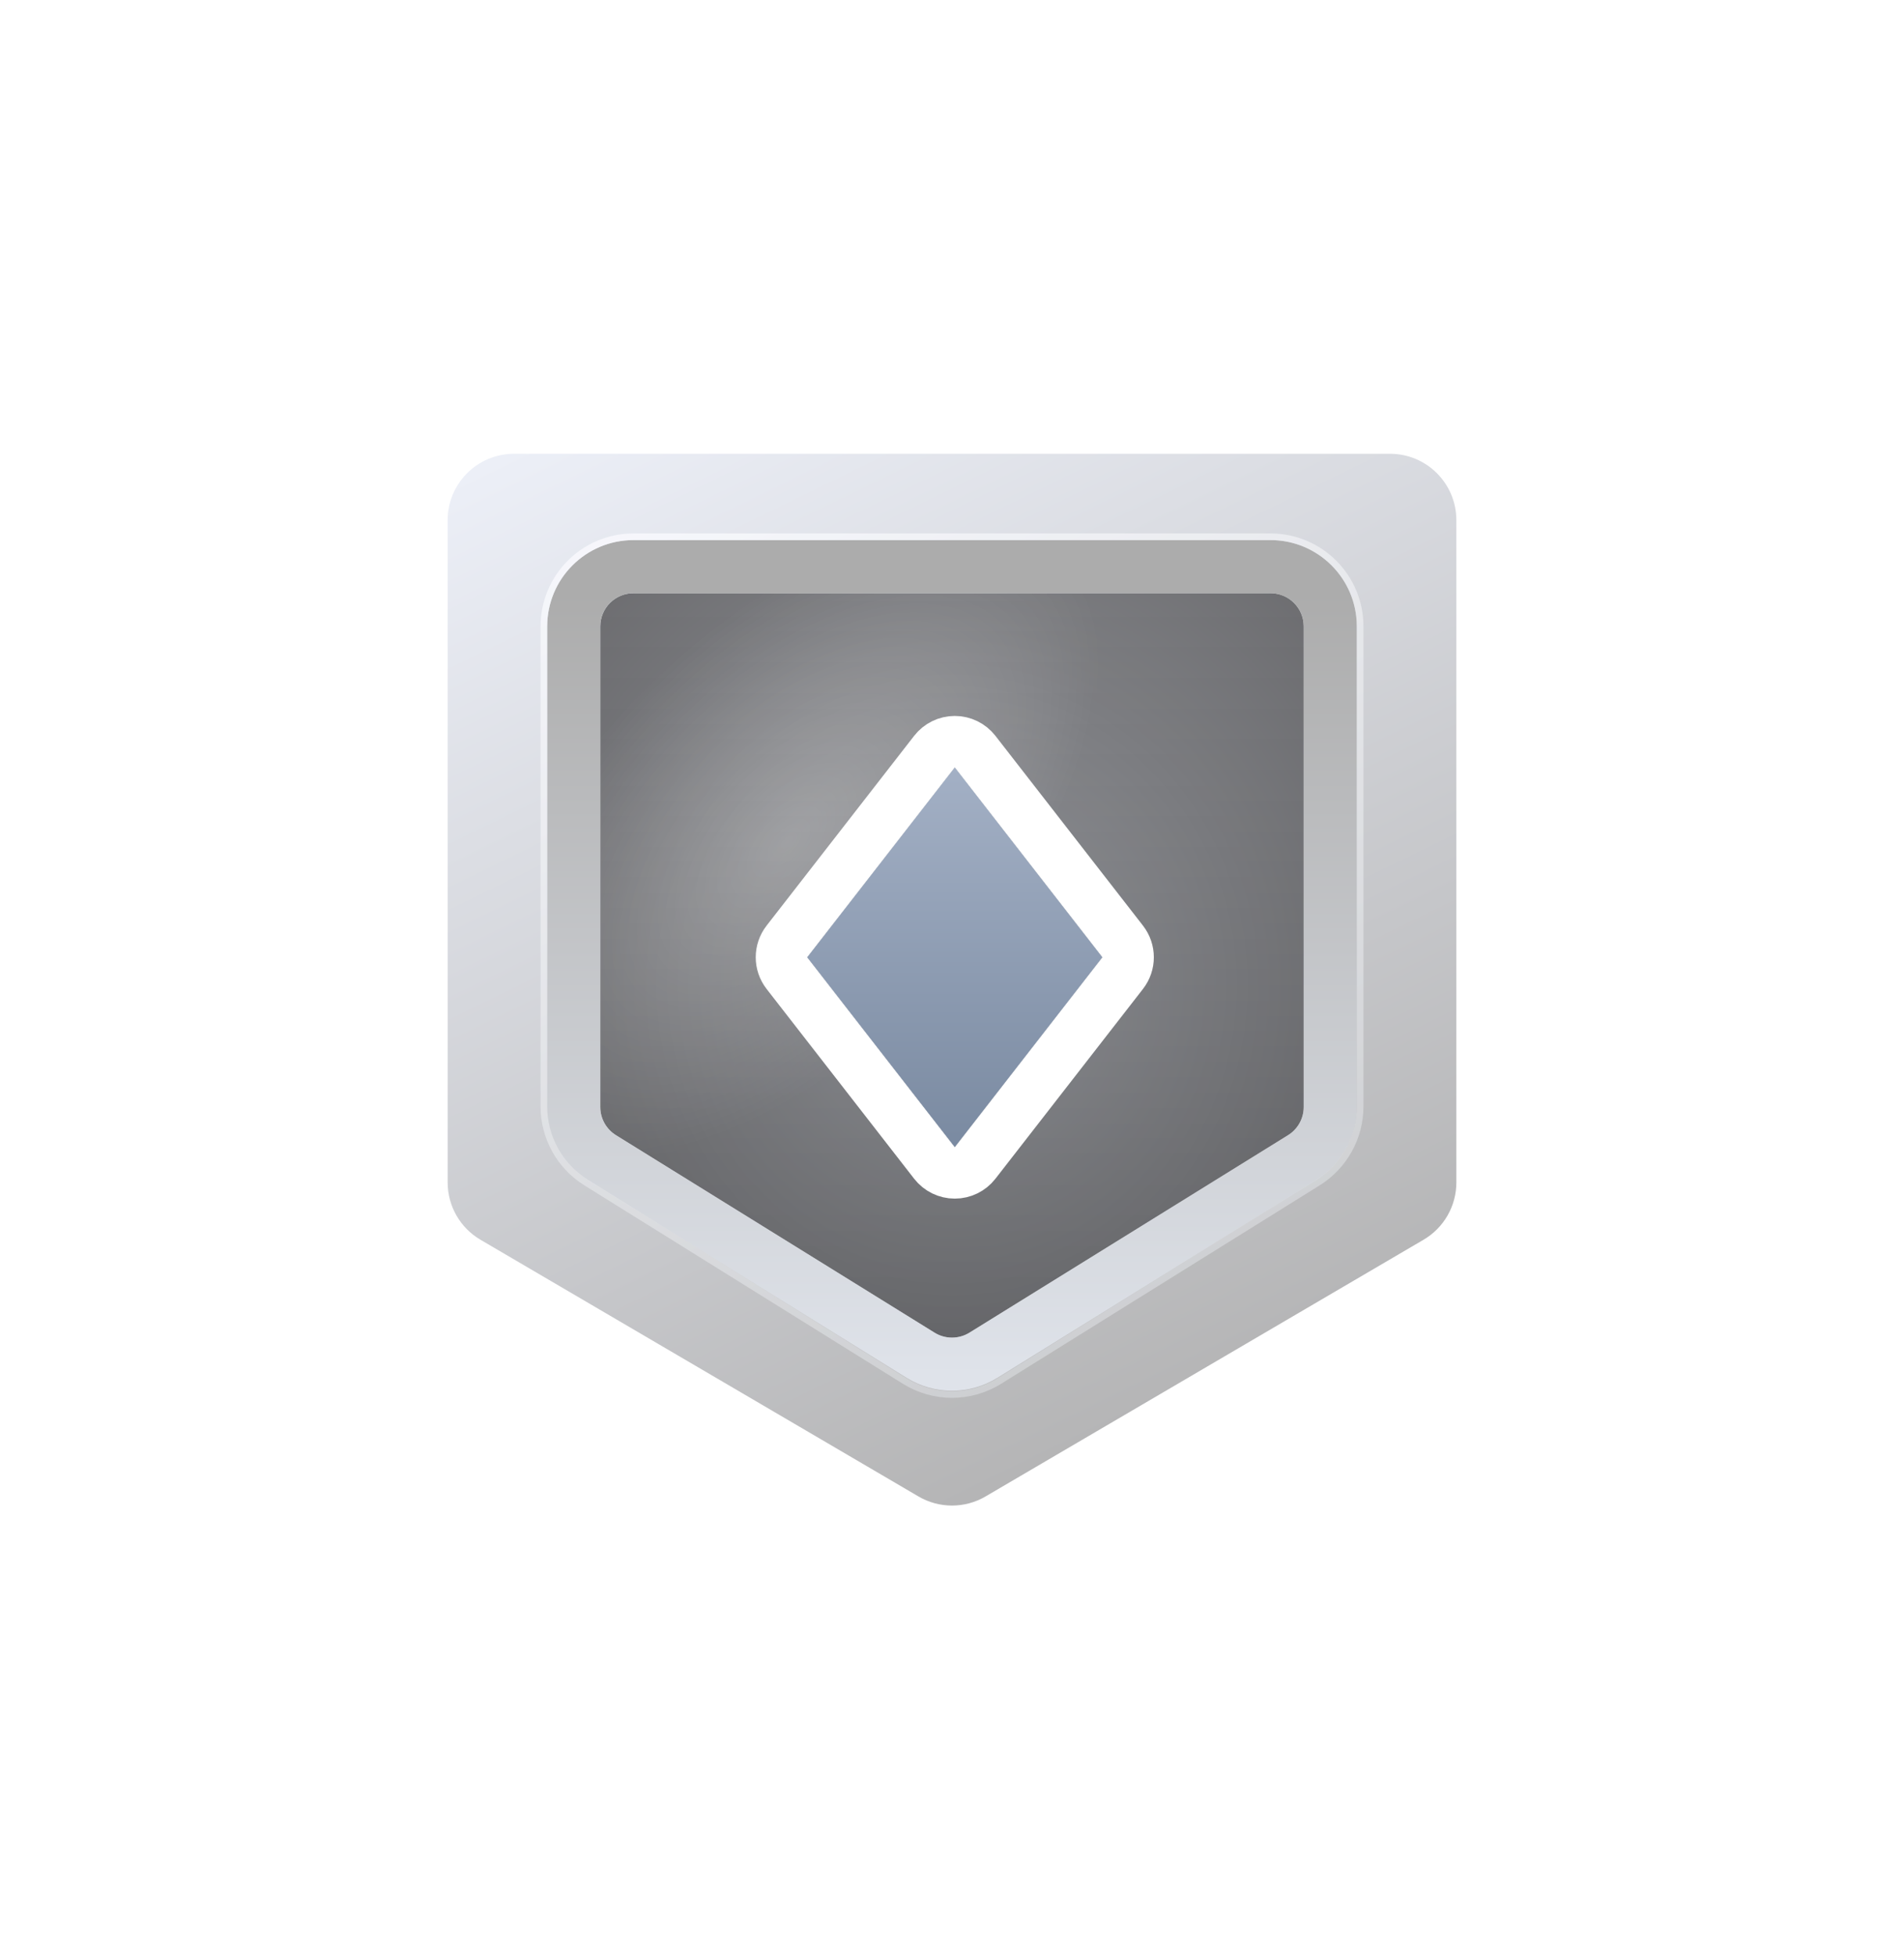<svg width="263" height="270" viewBox="0 0 263 270" fill="none" xmlns="http://www.w3.org/2000/svg">
<g id="Silver" filter="url(#filter0_d_21_237)">
<path id="Base" d="M61.834 69.417C61.834 64.354 65.938 60.25 71.001 60.25H192.001C197.063 60.25 201.167 64.354 201.167 69.417V160.851C201.167 164.105 199.442 167.116 196.634 168.761L136.134 204.202C133.273 205.879 129.729 205.879 126.867 204.202L66.367 168.761C63.559 167.116 61.834 164.105 61.834 160.851V69.417Z" fill="url(#paint0_linear_21_237)"/>
<g id="Inner">
<g filter="url(#filter1_i_21_237)">
<path d="M82.916 84.083C82.916 81.552 84.968 79.5 87.499 79.5H175.499C178.031 79.5 180.083 81.552 180.083 84.083V150.433C180.083 152.019 179.262 153.493 177.913 154.329L133.913 181.588C132.434 182.504 130.564 182.504 129.086 181.588L85.085 154.329C83.737 153.493 82.916 152.019 82.916 150.433V84.083Z" fill="url(#paint1_radial_21_237)"/>
<path d="M82.916 84.083C82.916 81.552 84.968 79.5 87.499 79.5H175.499C178.031 79.5 180.083 81.552 180.083 84.083V150.433C180.083 152.019 179.262 153.493 177.913 154.329L133.913 181.588C132.434 182.504 130.564 182.504 129.086 181.588L85.085 154.329C83.737 153.493 82.916 152.019 82.916 150.433V84.083Z" fill="url(#paint2_radial_21_237)" fill-opacity="0.29"/>
<path d="M82.916 84.083C82.916 81.552 84.968 79.5 87.499 79.5H175.499C178.031 79.5 180.083 81.552 180.083 84.083V150.433C180.083 152.019 179.262 153.493 177.913 154.329L133.913 181.588C132.434 182.504 130.564 182.504 129.086 181.588L85.085 154.329C83.737 153.493 82.916 152.019 82.916 150.433V84.083Z" fill="url(#paint3_linear_21_237)" fill-opacity="0.2"/>
</g>
<path d="M87.499 75.833C82.943 75.833 79.249 79.527 79.249 84.083V150.433C79.249 153.289 80.727 155.942 83.154 157.446L127.155 184.705C129.816 186.354 133.182 186.354 135.844 184.705L179.844 157.446C182.272 155.942 183.749 153.289 183.749 150.433V84.083C183.749 79.527 180.056 75.833 175.499 75.833H87.499Z" stroke="url(#paint4_linear_21_237)" stroke-width="7.333"/>
</g>
<path id="Highlight" opacity="0.74" d="M87.501 71.708C80.666 71.708 75.126 77.249 75.126 84.083V150.359C75.126 154.633 77.331 158.605 80.96 160.864L124.96 188.259C128.964 190.752 134.037 190.752 138.041 188.259L182.041 160.864C185.67 158.605 187.876 154.633 187.876 150.359V84.083C187.876 77.249 182.335 71.708 175.501 71.708H87.501Z" stroke="url(#paint5_linear_21_237)" stroke-width="0.917"/>
<g id="Group">
<g id="Rectangle 4 Copy 14 (Stroke)" filter="url(#filter2_d_21_237)">
<path d="M111.5 126.209L131.884 100L152.269 126.209L131.884 152.417L111.5 126.209Z" fill="white"/>
<path d="M108.693 124.026C107.695 125.31 107.695 127.108 108.693 128.392L129.078 154.6C129.752 155.466 130.787 155.973 131.884 155.973C132.982 155.973 134.017 155.466 134.691 154.6L155.076 128.392C156.074 127.108 156.074 125.31 155.076 124.026L134.691 97.817C134.017 96.951 132.982 96.444 131.884 96.444C130.787 96.444 129.752 96.951 129.078 97.817L108.693 124.026Z" stroke="white" stroke-width="7.111" stroke-linejoin="round"/>
</g>
<g id="Rectangle 4 Copy 14 (Stroke)_2" filter="url(#filter3_i_21_237)">
<path d="M111.5 126.209L131.884 100L152.269 126.209L131.884 152.417L111.5 126.209Z" fill="url(#paint6_linear_21_237)"/>
</g>
</g>
</g>
<defs>
<filter id="filter0_d_21_237" x="-40.3" y="-40.4" width="343.6" height="343.6" filterUnits="userSpaceOnUse" color-interpolation-filters="sRGB">
<feFlood flood-opacity="0" result="BackgroundImageFix"/>
<feColorMatrix in="SourceAlpha" type="matrix" values="0 0 0 0 0 0 0 0 0 0 0 0 0 0 0 0 0 0 127 0" result="hardAlpha"/>
<feOffset dy="2.4"/>
<feGaussianBlur stdDeviation="30.9"/>
<feComposite in2="hardAlpha" operator="out"/>
<feColorMatrix type="matrix" values="0 0 0 0 0.848 0 0 0 0 0.9 0 0 0 0 0.929 0 0 0 0.18 0"/>
<feBlend mode="screen" in2="BackgroundImageFix" result="effect1_dropShadow_21_237"/>
<feBlend mode="normal" in="SourceGraphic" in2="effect1_dropShadow_21_237" result="shape"/>
</filter>
<filter id="filter1_i_21_237" x="75.582" y="72.166" width="111.834" height="117.442" filterUnits="userSpaceOnUse" color-interpolation-filters="sRGB">
<feFlood flood-opacity="0" result="BackgroundImageFix"/>
<feBlend mode="normal" in="SourceGraphic" in2="BackgroundImageFix" result="shape"/>
<feColorMatrix in="SourceAlpha" type="matrix" values="0 0 0 0 0 0 0 0 0 0 0 0 0 0 0 0 0 0 127 0" result="hardAlpha"/>
<feOffset/>
<feGaussianBlur stdDeviation="20.625"/>
<feComposite in2="hardAlpha" operator="arithmetic" k2="-1" k3="1"/>
<feColorMatrix type="matrix" values="0 0 0 0 0.236 0 0 0 0 0.238 0 0 0 0 0.246 0 0 0 1 0"/>
<feBlend mode="normal" in2="shape" result="effect1_innerShadow_21_237"/>
</filter>
<filter id="filter2_d_21_237" x="97.278" y="89.333" width="69.214" height="80.862" filterUnits="userSpaceOnUse" color-interpolation-filters="sRGB">
<feFlood flood-opacity="0" result="BackgroundImageFix"/>
<feColorMatrix in="SourceAlpha" type="matrix" values="0 0 0 0 0 0 0 0 0 0 0 0 0 0 0 0 0 0 127 0" result="hardAlpha"/>
<feOffset dy="3.556"/>
<feGaussianBlur stdDeviation="3.556"/>
<feColorMatrix type="matrix" values="0 0 0 0 0.197 0 0 0 0 0.277 0 0 0 0 0.483 0 0 0 0.2 0"/>
<feBlend mode="normal" in2="BackgroundImageFix" result="effect1_dropShadow_21_237"/>
<feBlend mode="normal" in="SourceGraphic" in2="effect1_dropShadow_21_237" result="shape"/>
</filter>
<filter id="filter3_i_21_237" x="111.5" y="100" width="40.77" height="55.973" filterUnits="userSpaceOnUse" color-interpolation-filters="sRGB">
<feFlood flood-opacity="0" result="BackgroundImageFix"/>
<feBlend mode="normal" in="SourceGraphic" in2="BackgroundImageFix" result="shape"/>
<feColorMatrix in="SourceAlpha" type="matrix" values="0 0 0 0 0 0 0 0 0 0 0 0 0 0 0 0 0 0 127 0" result="hardAlpha"/>
<feOffset dy="3.556"/>
<feGaussianBlur stdDeviation="1.778"/>
<feComposite in2="hardAlpha" operator="arithmetic" k2="-1" k3="1"/>
<feColorMatrix type="matrix" values="0 0 0 0 0.325 0 0 0 0 0.428 0 0 0 0 0.579 0 0 0 0.4 0"/>
<feBlend mode="normal" in2="shape" result="effect1_innerShadow_21_237"/>
</filter>
<linearGradient id="paint0_linear_21_237" x1="70.084" y1="60.25" x2="139.292" y2="201.875" gradientUnits="userSpaceOnUse">
<stop stop-color="#ECEFF7"/>
<stop offset="1" stop-color="#B5B5B6"/>
</linearGradient>
<radialGradient id="paint1_radial_21_237" cx="0" cy="0" r="1" gradientUnits="userSpaceOnUse" gradientTransform="translate(131.499 133.583) rotate(90) scale(84.245 79.962)">
<stop stop-color="#9B9DA2"/>
<stop offset="1" stop-color="#67676A"/>
</radialGradient>
<radialGradient id="paint2_radial_21_237" cx="0" cy="0" r="1" gradientUnits="userSpaceOnUse" gradientTransform="translate(108.794 113.822) rotate(-45.741) scale(54.458 28.905)">
<stop stop-color="white"/>
<stop offset="1" stop-color="white" stop-opacity="0"/>
</radialGradient>
<linearGradient id="paint3_linear_21_237" x1="131.499" y1="79.5" x2="131.499" y2="187.667" gradientUnits="userSpaceOnUse">
<stop stop-opacity="0"/>
<stop offset="1"/>
</linearGradient>
<linearGradient id="paint4_linear_21_237" x1="131.499" y1="79.5" x2="131.499" y2="187.667" gradientUnits="userSpaceOnUse">
<stop stop-color="#ACACAC"/>
<stop offset="1" stop-color="#DFE3EA"/>
</linearGradient>
<linearGradient id="paint5_linear_21_237" x1="100.334" y1="68.041" x2="148.459" y2="189.958" gradientUnits="userSpaceOnUse">
<stop stop-color="#FBFCFF"/>
<stop offset="1" stop-color="#D4D6D9"/>
</linearGradient>
<linearGradient id="paint6_linear_21_237" x1="111.5" y1="100" x2="111.5" y2="152.417" gradientUnits="userSpaceOnUse">
<stop stop-color="#A3B0C5"/>
<stop offset="1" stop-color="#7A8AA1"/>
</linearGradient>
</defs>
</svg>
